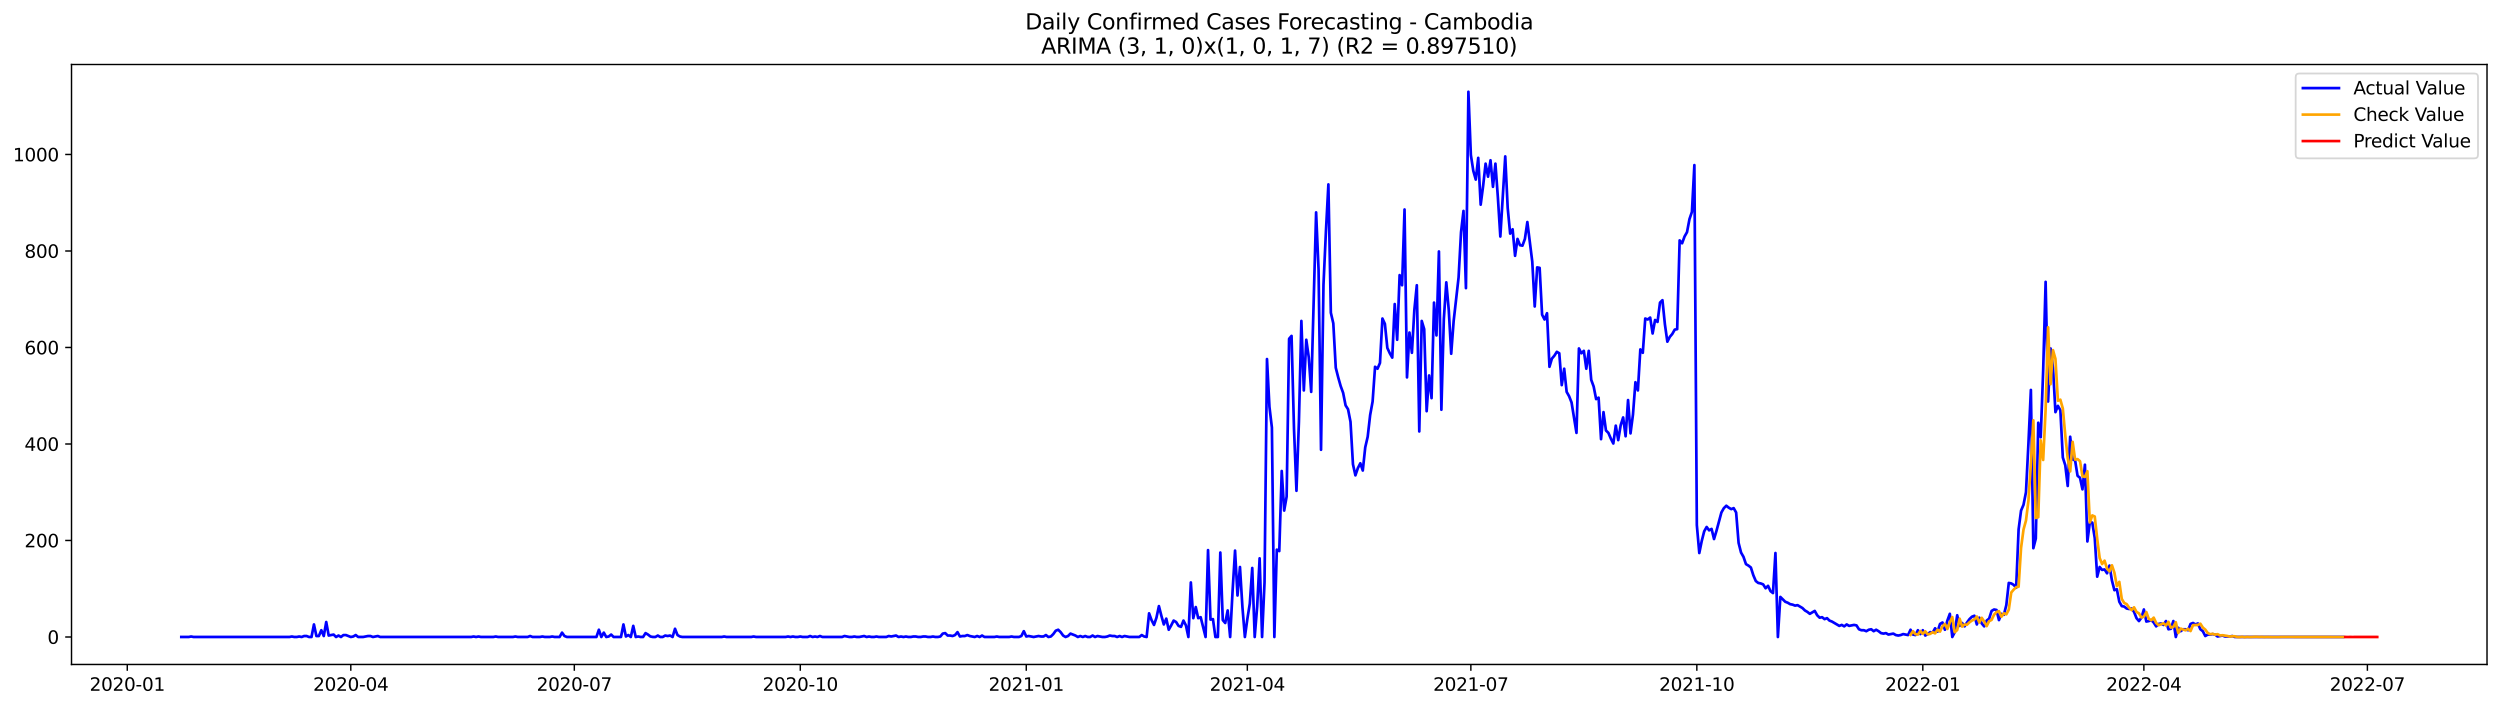 <?xml version="1.0" encoding="utf-8" standalone="no"?>
<!DOCTYPE svg PUBLIC "-//W3C//DTD SVG 1.1//EN"
  "http://www.w3.org/Graphics/SVG/1.1/DTD/svg11.dtd">
<svg xmlns:xlink="http://www.w3.org/1999/xlink" width="1386.05pt" height="392.274pt" viewBox="0 0 1386.05 392.274" xmlns="http://www.w3.org/2000/svg" version="1.1">
 <defs>
  <style type="text/css">*{stroke-linejoin: round; stroke-linecap: butt}</style>
 </defs>
 <g id="figure_1">
  <g id="patch_1">
   <path d="M 0 392.274 
L 1386.05 392.274 
L 1386.05 0 
L 0 0 
z
" style="fill: #ffffff"/>
  </g>
  <g id="axes_1">
   <g id="patch_2">
    <path d="M 39.65 368.396 
L 1378.85 368.396 
L 1378.85 35.755 
L 39.65 35.755 
z
" style="fill: #ffffff"/>
   </g>
   <g id="matplotlib.axis_1">
    <g id="xtick_1">
     <g id="line2d_1">
      <defs>
       <path id="m0ccd7d8a5f" d="M 0 0 
L 0 3.5 
" style="stroke: #000000; stroke-width: 0.8"/>
      </defs>
      <g>
       <use xlink:href="#m0ccd7d8a5f" x="70.563" y="368.396" style="stroke: #000000; stroke-width: 0.8"/>
      </g>
     </g>
     <g id="text_1">
      <!-- 2020-01 -->
      <g transform="translate(49.672 382.994)scale(0.1 -0.1)">
       <defs>
        <path id="DejaVuSans-32" d="M 1228 531 
L 3431 531 
L 3431 0 
L 469 0 
L 469 531 
Q 828 903 1448 1529 
Q 2069 2156 2228 2338 
Q 2531 2678 2651 2914 
Q 2772 3150 2772 3378 
Q 2772 3750 2511 3984 
Q 2250 4219 1831 4219 
Q 1534 4219 1204 4116 
Q 875 4013 500 3803 
L 500 4441 
Q 881 4594 1212 4672 
Q 1544 4750 1819 4750 
Q 2544 4750 2975 4387 
Q 3406 4025 3406 3419 
Q 3406 3131 3298 2873 
Q 3191 2616 2906 2266 
Q 2828 2175 2409 1742 
Q 1991 1309 1228 531 
z
" transform="scale(0.016)"/>
        <path id="DejaVuSans-30" d="M 2034 4250 
Q 1547 4250 1301 3770 
Q 1056 3291 1056 2328 
Q 1056 1369 1301 889 
Q 1547 409 2034 409 
Q 2525 409 2770 889 
Q 3016 1369 3016 2328 
Q 3016 3291 2770 3770 
Q 2525 4250 2034 4250 
z
M 2034 4750 
Q 2819 4750 3233 4129 
Q 3647 3509 3647 2328 
Q 3647 1150 3233 529 
Q 2819 -91 2034 -91 
Q 1250 -91 836 529 
Q 422 1150 422 2328 
Q 422 3509 836 4129 
Q 1250 4750 2034 4750 
z
" transform="scale(0.016)"/>
        <path id="DejaVuSans-2d" d="M 313 2009 
L 1997 2009 
L 1997 1497 
L 313 1497 
L 313 2009 
z
" transform="scale(0.016)"/>
        <path id="DejaVuSans-31" d="M 794 531 
L 1825 531 
L 1825 4091 
L 703 3866 
L 703 4441 
L 1819 4666 
L 2450 4666 
L 2450 531 
L 3481 531 
L 3481 0 
L 794 0 
L 794 531 
z
" transform="scale(0.016)"/>
       </defs>
       <use xlink:href="#DejaVuSans-32"/>
       <use xlink:href="#DejaVuSans-30" x="63.623"/>
       <use xlink:href="#DejaVuSans-32" x="127.246"/>
       <use xlink:href="#DejaVuSans-30" x="190.869"/>
       <use xlink:href="#DejaVuSans-2d" x="254.492"/>
       <use xlink:href="#DejaVuSans-30" x="290.576"/>
       <use xlink:href="#DejaVuSans-31" x="354.199"/>
      </g>
     </g>
    </g>
    <g id="xtick_2">
     <g id="line2d_2">
      <g>
       <use xlink:href="#m0ccd7d8a5f" x="194.487" y="368.396" style="stroke: #000000; stroke-width: 0.8"/>
      </g>
     </g>
     <g id="text_2">
      <!-- 2020-04 -->
      <g transform="translate(173.596 382.994)scale(0.1 -0.1)">
       <defs>
        <path id="DejaVuSans-34" d="M 2419 4116 
L 825 1625 
L 2419 1625 
L 2419 4116 
z
M 2253 4666 
L 3047 4666 
L 3047 1625 
L 3713 1625 
L 3713 1100 
L 3047 1100 
L 3047 0 
L 2419 0 
L 2419 1100 
L 313 1100 
L 313 1709 
L 2253 4666 
z
" transform="scale(0.016)"/>
       </defs>
       <use xlink:href="#DejaVuSans-32"/>
       <use xlink:href="#DejaVuSans-30" x="63.623"/>
       <use xlink:href="#DejaVuSans-32" x="127.246"/>
       <use xlink:href="#DejaVuSans-30" x="190.869"/>
       <use xlink:href="#DejaVuSans-2d" x="254.492"/>
       <use xlink:href="#DejaVuSans-30" x="290.576"/>
       <use xlink:href="#DejaVuSans-34" x="354.199"/>
      </g>
     </g>
    </g>
    <g id="xtick_3">
     <g id="line2d_3">
      <g>
       <use xlink:href="#m0ccd7d8a5f" x="318.412" y="368.396" style="stroke: #000000; stroke-width: 0.8"/>
      </g>
     </g>
     <g id="text_3">
      <!-- 2020-07 -->
      <g transform="translate(297.52 382.994)scale(0.1 -0.1)">
       <defs>
        <path id="DejaVuSans-37" d="M 525 4666 
L 3525 4666 
L 3525 4397 
L 1831 0 
L 1172 0 
L 2766 4134 
L 525 4134 
L 525 4666 
z
" transform="scale(0.016)"/>
       </defs>
       <use xlink:href="#DejaVuSans-32"/>
       <use xlink:href="#DejaVuSans-30" x="63.623"/>
       <use xlink:href="#DejaVuSans-32" x="127.246"/>
       <use xlink:href="#DejaVuSans-30" x="190.869"/>
       <use xlink:href="#DejaVuSans-2d" x="254.492"/>
       <use xlink:href="#DejaVuSans-30" x="290.576"/>
       <use xlink:href="#DejaVuSans-37" x="354.199"/>
      </g>
     </g>
    </g>
    <g id="xtick_4">
     <g id="line2d_4">
      <g>
       <use xlink:href="#m0ccd7d8a5f" x="443.698" y="368.396" style="stroke: #000000; stroke-width: 0.8"/>
      </g>
     </g>
     <g id="text_4">
      <!-- 2020-10 -->
      <g transform="translate(422.806 382.994)scale(0.1 -0.1)">
       <use xlink:href="#DejaVuSans-32"/>
       <use xlink:href="#DejaVuSans-30" x="63.623"/>
       <use xlink:href="#DejaVuSans-32" x="127.246"/>
       <use xlink:href="#DejaVuSans-30" x="190.869"/>
       <use xlink:href="#DejaVuSans-2d" x="254.492"/>
       <use xlink:href="#DejaVuSans-31" x="290.576"/>
       <use xlink:href="#DejaVuSans-30" x="354.199"/>
      </g>
     </g>
    </g>
    <g id="xtick_5">
     <g id="line2d_5">
      <g>
       <use xlink:href="#m0ccd7d8a5f" x="568.984" y="368.396" style="stroke: #000000; stroke-width: 0.8"/>
      </g>
     </g>
     <g id="text_5">
      <!-- 2021-01 -->
      <g transform="translate(548.093 382.994)scale(0.1 -0.1)">
       <use xlink:href="#DejaVuSans-32"/>
       <use xlink:href="#DejaVuSans-30" x="63.623"/>
       <use xlink:href="#DejaVuSans-32" x="127.246"/>
       <use xlink:href="#DejaVuSans-31" x="190.869"/>
       <use xlink:href="#DejaVuSans-2d" x="254.492"/>
       <use xlink:href="#DejaVuSans-30" x="290.576"/>
       <use xlink:href="#DejaVuSans-31" x="354.199"/>
      </g>
     </g>
    </g>
    <g id="xtick_6">
     <g id="line2d_6">
      <g>
       <use xlink:href="#m0ccd7d8a5f" x="691.547" y="368.396" style="stroke: #000000; stroke-width: 0.8"/>
      </g>
     </g>
     <g id="text_6">
      <!-- 2021-04 -->
      <g transform="translate(670.655 382.994)scale(0.1 -0.1)">
       <use xlink:href="#DejaVuSans-32"/>
       <use xlink:href="#DejaVuSans-30" x="63.623"/>
       <use xlink:href="#DejaVuSans-32" x="127.246"/>
       <use xlink:href="#DejaVuSans-31" x="190.869"/>
       <use xlink:href="#DejaVuSans-2d" x="254.492"/>
       <use xlink:href="#DejaVuSans-30" x="290.576"/>
       <use xlink:href="#DejaVuSans-34" x="354.199"/>
      </g>
     </g>
    </g>
    <g id="xtick_7">
     <g id="line2d_7">
      <g>
       <use xlink:href="#m0ccd7d8a5f" x="815.471" y="368.396" style="stroke: #000000; stroke-width: 0.8"/>
      </g>
     </g>
     <g id="text_7">
      <!-- 2021-07 -->
      <g transform="translate(794.579 382.994)scale(0.1 -0.1)">
       <use xlink:href="#DejaVuSans-32"/>
       <use xlink:href="#DejaVuSans-30" x="63.623"/>
       <use xlink:href="#DejaVuSans-32" x="127.246"/>
       <use xlink:href="#DejaVuSans-31" x="190.869"/>
       <use xlink:href="#DejaVuSans-2d" x="254.492"/>
       <use xlink:href="#DejaVuSans-30" x="290.576"/>
       <use xlink:href="#DejaVuSans-37" x="354.199"/>
      </g>
     </g>
    </g>
    <g id="xtick_8">
     <g id="line2d_8">
      <g>
       <use xlink:href="#m0ccd7d8a5f" x="940.757" y="368.396" style="stroke: #000000; stroke-width: 0.8"/>
      </g>
     </g>
     <g id="text_8">
      <!-- 2021-10 -->
      <g transform="translate(919.866 382.994)scale(0.1 -0.1)">
       <use xlink:href="#DejaVuSans-32"/>
       <use xlink:href="#DejaVuSans-30" x="63.623"/>
       <use xlink:href="#DejaVuSans-32" x="127.246"/>
       <use xlink:href="#DejaVuSans-31" x="190.869"/>
       <use xlink:href="#DejaVuSans-2d" x="254.492"/>
       <use xlink:href="#DejaVuSans-31" x="290.576"/>
       <use xlink:href="#DejaVuSans-30" x="354.199"/>
      </g>
     </g>
    </g>
    <g id="xtick_9">
     <g id="line2d_9">
      <g>
       <use xlink:href="#m0ccd7d8a5f" x="1066.043" y="368.396" style="stroke: #000000; stroke-width: 0.8"/>
      </g>
     </g>
     <g id="text_9">
      <!-- 2022-01 -->
      <g transform="translate(1045.152 382.994)scale(0.1 -0.1)">
       <use xlink:href="#DejaVuSans-32"/>
       <use xlink:href="#DejaVuSans-30" x="63.623"/>
       <use xlink:href="#DejaVuSans-32" x="127.246"/>
       <use xlink:href="#DejaVuSans-32" x="190.869"/>
       <use xlink:href="#DejaVuSans-2d" x="254.492"/>
       <use xlink:href="#DejaVuSans-30" x="290.576"/>
       <use xlink:href="#DejaVuSans-31" x="354.199"/>
      </g>
     </g>
    </g>
    <g id="xtick_10">
     <g id="line2d_10">
      <g>
       <use xlink:href="#m0ccd7d8a5f" x="1188.606" y="368.396" style="stroke: #000000; stroke-width: 0.8"/>
      </g>
     </g>
     <g id="text_10">
      <!-- 2022-04 -->
      <g transform="translate(1167.714 382.994)scale(0.1 -0.1)">
       <use xlink:href="#DejaVuSans-32"/>
       <use xlink:href="#DejaVuSans-30" x="63.623"/>
       <use xlink:href="#DejaVuSans-32" x="127.246"/>
       <use xlink:href="#DejaVuSans-32" x="190.869"/>
       <use xlink:href="#DejaVuSans-2d" x="254.492"/>
       <use xlink:href="#DejaVuSans-30" x="290.576"/>
       <use xlink:href="#DejaVuSans-34" x="354.199"/>
      </g>
     </g>
    </g>
    <g id="xtick_11">
     <g id="line2d_11">
      <g>
       <use xlink:href="#m0ccd7d8a5f" x="1312.53" y="368.396" style="stroke: #000000; stroke-width: 0.8"/>
      </g>
     </g>
     <g id="text_11">
      <!-- 2022-07 -->
      <g transform="translate(1291.639 382.994)scale(0.1 -0.1)">
       <use xlink:href="#DejaVuSans-32"/>
       <use xlink:href="#DejaVuSans-30" x="63.623"/>
       <use xlink:href="#DejaVuSans-32" x="127.246"/>
       <use xlink:href="#DejaVuSans-32" x="190.869"/>
       <use xlink:href="#DejaVuSans-2d" x="254.492"/>
       <use xlink:href="#DejaVuSans-30" x="290.576"/>
       <use xlink:href="#DejaVuSans-37" x="354.199"/>
      </g>
     </g>
    </g>
   </g>
   <g id="matplotlib.axis_2">
    <g id="ytick_1">
     <g id="line2d_12">
      <defs>
       <path id="m3530bda0b5" d="M 0 0 
L -3.5 0 
" style="stroke: #000000; stroke-width: 0.8"/>
      </defs>
      <g>
       <use xlink:href="#m3530bda0b5" x="39.65" y="353.156" style="stroke: #000000; stroke-width: 0.8"/>
      </g>
     </g>
     <g id="text_12">
      <!-- 0 -->
      <g transform="translate(26.288 356.955)scale(0.1 -0.1)">
       <use xlink:href="#DejaVuSans-30"/>
      </g>
     </g>
    </g>
    <g id="ytick_2">
     <g id="line2d_13">
      <g>
       <use xlink:href="#m3530bda0b5" x="39.65" y="299.655" style="stroke: #000000; stroke-width: 0.8"/>
      </g>
     </g>
     <g id="text_13">
      <!-- 200 -->
      <g transform="translate(13.562 303.454)scale(0.1 -0.1)">
       <use xlink:href="#DejaVuSans-32"/>
       <use xlink:href="#DejaVuSans-30" x="63.623"/>
       <use xlink:href="#DejaVuSans-30" x="127.246"/>
      </g>
     </g>
    </g>
    <g id="ytick_3">
     <g id="line2d_14">
      <g>
       <use xlink:href="#m3530bda0b5" x="39.65" y="246.154" style="stroke: #000000; stroke-width: 0.8"/>
      </g>
     </g>
     <g id="text_14">
      <!-- 400 -->
      <g transform="translate(13.562 249.953)scale(0.1 -0.1)">
       <use xlink:href="#DejaVuSans-34"/>
       <use xlink:href="#DejaVuSans-30" x="63.623"/>
       <use xlink:href="#DejaVuSans-30" x="127.246"/>
      </g>
     </g>
    </g>
    <g id="ytick_4">
     <g id="line2d_15">
      <g>
       <use xlink:href="#m3530bda0b5" x="39.65" y="192.653" style="stroke: #000000; stroke-width: 0.8"/>
      </g>
     </g>
     <g id="text_15">
      <!-- 600 -->
      <g transform="translate(13.562 196.452)scale(0.1 -0.1)">
       <defs>
        <path id="DejaVuSans-36" d="M 2113 2584 
Q 1688 2584 1439 2293 
Q 1191 2003 1191 1497 
Q 1191 994 1439 701 
Q 1688 409 2113 409 
Q 2538 409 2786 701 
Q 3034 994 3034 1497 
Q 3034 2003 2786 2293 
Q 2538 2584 2113 2584 
z
M 3366 4563 
L 3366 3988 
Q 3128 4100 2886 4159 
Q 2644 4219 2406 4219 
Q 1781 4219 1451 3797 
Q 1122 3375 1075 2522 
Q 1259 2794 1537 2939 
Q 1816 3084 2150 3084 
Q 2853 3084 3261 2657 
Q 3669 2231 3669 1497 
Q 3669 778 3244 343 
Q 2819 -91 2113 -91 
Q 1303 -91 875 529 
Q 447 1150 447 2328 
Q 447 3434 972 4092 
Q 1497 4750 2381 4750 
Q 2619 4750 2861 4703 
Q 3103 4656 3366 4563 
z
" transform="scale(0.016)"/>
       </defs>
       <use xlink:href="#DejaVuSans-36"/>
       <use xlink:href="#DejaVuSans-30" x="63.623"/>
       <use xlink:href="#DejaVuSans-30" x="127.246"/>
      </g>
     </g>
    </g>
    <g id="ytick_5">
     <g id="line2d_16">
      <g>
       <use xlink:href="#m3530bda0b5" x="39.65" y="139.152" style="stroke: #000000; stroke-width: 0.8"/>
      </g>
     </g>
     <g id="text_16">
      <!-- 800 -->
      <g transform="translate(13.562 142.951)scale(0.1 -0.1)">
       <defs>
        <path id="DejaVuSans-38" d="M 2034 2216 
Q 1584 2216 1326 1975 
Q 1069 1734 1069 1313 
Q 1069 891 1326 650 
Q 1584 409 2034 409 
Q 2484 409 2743 651 
Q 3003 894 3003 1313 
Q 3003 1734 2745 1975 
Q 2488 2216 2034 2216 
z
M 1403 2484 
Q 997 2584 770 2862 
Q 544 3141 544 3541 
Q 544 4100 942 4425 
Q 1341 4750 2034 4750 
Q 2731 4750 3128 4425 
Q 3525 4100 3525 3541 
Q 3525 3141 3298 2862 
Q 3072 2584 2669 2484 
Q 3125 2378 3379 2068 
Q 3634 1759 3634 1313 
Q 3634 634 3220 271 
Q 2806 -91 2034 -91 
Q 1263 -91 848 271 
Q 434 634 434 1313 
Q 434 1759 690 2068 
Q 947 2378 1403 2484 
z
M 1172 3481 
Q 1172 3119 1398 2916 
Q 1625 2713 2034 2713 
Q 2441 2713 2670 2916 
Q 2900 3119 2900 3481 
Q 2900 3844 2670 4047 
Q 2441 4250 2034 4250 
Q 1625 4250 1398 4047 
Q 1172 3844 1172 3481 
z
" transform="scale(0.016)"/>
       </defs>
       <use xlink:href="#DejaVuSans-38"/>
       <use xlink:href="#DejaVuSans-30" x="63.623"/>
       <use xlink:href="#DejaVuSans-30" x="127.246"/>
      </g>
     </g>
    </g>
    <g id="ytick_6">
     <g id="line2d_17">
      <g>
       <use xlink:href="#m3530bda0b5" x="39.65" y="85.651" style="stroke: #000000; stroke-width: 0.8"/>
      </g>
     </g>
     <g id="text_17">
      <!-- 1000 -->
      <g transform="translate(7.2 89.45)scale(0.1 -0.1)">
       <use xlink:href="#DejaVuSans-31"/>
       <use xlink:href="#DejaVuSans-30" x="63.623"/>
       <use xlink:href="#DejaVuSans-30" x="127.246"/>
       <use xlink:href="#DejaVuSans-30" x="190.869"/>
      </g>
     </g>
    </g>
   </g>
   <g id="line2d_18">
    <path d="M 100.523 353.156 
L 104.608 353.156 
L 105.97 352.888 
L 107.332 353.156 
L 160.442 353.156 
L 161.804 352.888 
L 163.166 353.156 
L 164.528 353.156 
L 165.889 352.888 
L 167.251 353.156 
L 168.613 352.621 
L 169.975 352.621 
L 171.337 353.156 
L 172.698 353.156 
L 174.06 346.201 
L 175.422 352.621 
L 176.784 352.621 
L 178.146 349.411 
L 179.507 352.621 
L 180.869 344.863 
L 182.231 352.353 
L 184.955 351.818 
L 186.317 353.156 
L 187.678 352.353 
L 189.04 353.156 
L 190.402 352.086 
L 191.764 352.086 
L 194.487 353.156 
L 195.849 352.888 
L 197.211 352.086 
L 198.573 353.156 
L 201.296 353.156 
L 204.02 352.621 
L 205.382 352.621 
L 206.744 353.156 
L 209.467 352.621 
L 210.829 353.156 
L 261.216 353.156 
L 262.578 352.888 
L 263.939 353.156 
L 265.301 352.888 
L 266.663 353.156 
L 273.472 353.156 
L 274.834 352.888 
L 276.196 353.156 
L 284.367 353.156 
L 285.728 352.888 
L 287.09 353.156 
L 292.537 353.156 
L 293.899 352.621 
L 295.261 353.156 
L 299.346 353.156 
L 300.708 352.888 
L 302.07 353.156 
L 304.794 353.156 
L 306.155 352.888 
L 307.517 353.156 
L 310.241 353.156 
L 311.603 350.748 
L 312.964 352.621 
L 314.326 353.156 
L 330.668 353.156 
L 332.03 349.143 
L 333.392 353.156 
L 334.753 350.748 
L 336.115 353.156 
L 337.477 352.888 
L 338.839 351.818 
L 340.201 353.156 
L 344.286 353.156 
L 345.648 346.201 
L 347.01 352.888 
L 348.371 352.086 
L 349.733 353.156 
L 351.095 347.003 
L 352.457 353.156 
L 353.819 352.888 
L 355.18 353.156 
L 356.542 353.156 
L 357.904 351.016 
L 359.266 351.818 
L 360.628 352.888 
L 361.989 353.156 
L 363.351 353.156 
L 364.713 352.353 
L 366.075 353.156 
L 367.437 353.156 
L 368.799 352.353 
L 370.16 352.621 
L 371.522 352.353 
L 372.884 353.156 
L 374.246 348.608 
L 375.608 352.086 
L 376.969 352.888 
L 378.331 353.156 
L 400.12 353.156 
L 401.482 352.888 
L 402.844 353.156 
L 416.462 353.156 
L 417.824 352.888 
L 419.185 353.156 
L 435.527 353.156 
L 436.889 352.888 
L 438.251 353.156 
L 439.612 352.888 
L 440.974 353.156 
L 442.336 353.156 
L 443.698 352.888 
L 445.06 353.156 
L 447.783 353.156 
L 449.145 352.621 
L 450.507 353.156 
L 451.869 352.888 
L 453.23 353.156 
L 454.592 352.621 
L 455.954 353.156 
L 466.849 353.156 
L 468.21 352.621 
L 470.934 353.156 
L 472.296 353.156 
L 473.658 352.888 
L 475.019 353.156 
L 476.381 353.156 
L 479.105 352.621 
L 480.467 353.156 
L 481.828 352.888 
L 483.19 353.156 
L 484.552 353.156 
L 485.914 352.888 
L 487.276 353.156 
L 491.361 353.156 
L 492.723 352.621 
L 494.085 352.888 
L 496.808 352.353 
L 498.17 353.156 
L 499.532 352.888 
L 500.894 353.156 
L 502.255 352.888 
L 503.617 353.156 
L 504.979 353.156 
L 506.341 352.888 
L 507.703 352.888 
L 509.065 353.156 
L 510.426 353.156 
L 511.788 352.888 
L 513.15 352.888 
L 514.512 353.156 
L 515.874 353.156 
L 517.235 352.888 
L 518.597 353.156 
L 519.959 353.156 
L 521.321 352.888 
L 522.683 351.283 
L 524.044 351.016 
L 525.406 352.353 
L 526.768 352.353 
L 528.13 352.621 
L 529.492 352.086 
L 530.853 350.481 
L 532.215 352.888 
L 533.577 352.621 
L 534.939 352.621 
L 536.301 352.086 
L 537.662 352.621 
L 540.386 353.156 
L 541.748 352.621 
L 543.11 353.156 
L 544.471 352.353 
L 545.833 353.156 
L 551.281 353.156 
L 552.642 352.888 
L 554.004 353.156 
L 559.451 353.156 
L 560.813 352.888 
L 562.175 353.156 
L 564.899 353.156 
L 566.26 352.621 
L 567.622 349.946 
L 568.984 352.888 
L 570.346 352.621 
L 573.069 353.156 
L 575.793 352.621 
L 577.155 352.888 
L 578.517 352.888 
L 579.878 352.086 
L 581.24 353.156 
L 582.602 352.888 
L 583.964 351.551 
L 585.326 349.678 
L 586.687 349.143 
L 588.049 350.481 
L 589.411 352.353 
L 590.773 353.156 
L 592.135 352.621 
L 593.496 351.283 
L 596.22 352.353 
L 597.582 353.156 
L 598.944 352.621 
L 600.306 353.156 
L 601.667 352.621 
L 603.029 353.156 
L 604.391 353.156 
L 605.753 352.353 
L 607.115 353.156 
L 608.476 352.621 
L 611.2 353.156 
L 612.562 353.156 
L 613.924 352.888 
L 615.285 352.353 
L 616.647 352.621 
L 618.009 352.621 
L 619.371 353.156 
L 620.733 352.621 
L 622.094 353.156 
L 623.456 352.621 
L 626.18 353.156 
L 631.627 353.156 
L 632.989 352.086 
L 634.351 352.888 
L 635.712 353.156 
L 637.074 340.048 
L 638.436 343.793 
L 639.798 346.468 
L 641.16 342.456 
L 642.522 336.035 
L 643.883 341.386 
L 645.245 346.201 
L 646.607 342.991 
L 647.969 349.143 
L 649.331 346.736 
L 650.692 344.061 
L 652.054 344.863 
L 653.416 347.003 
L 654.778 347.538 
L 656.14 344.061 
L 657.501 346.736 
L 658.863 353.156 
L 660.225 322.928 
L 661.587 342.723 
L 662.949 336.57 
L 664.31 342.723 
L 665.672 342.188 
L 668.396 353.156 
L 669.758 305.005 
L 671.119 343.526 
L 672.481 343.258 
L 673.843 353.156 
L 675.205 353.156 
L 676.567 306.342 
L 677.928 343.793 
L 679.29 345.398 
L 680.652 338.443 
L 682.014 353.156 
L 683.376 327.475 
L 684.737 305.272 
L 686.099 330.15 
L 687.461 314.368 
L 688.823 336.57 
L 690.185 353.156 
L 691.547 343.258 
L 692.908 334.698 
L 694.27 314.903 
L 695.632 353.156 
L 696.994 336.303 
L 698.356 309.552 
L 699.717 353.156 
L 701.079 322.928 
L 702.441 199.073 
L 703.803 225.556 
L 705.165 237.059 
L 706.526 353.156 
L 707.888 304.737 
L 709.25 305.54 
L 710.612 261.134 
L 711.974 283.07 
L 713.335 275.312 
L 714.697 187.838 
L 716.059 186.233 
L 717.421 237.861 
L 718.783 272.102 
L 720.144 233.849 
L 721.506 177.94 
L 722.868 216.461 
L 724.23 188.373 
L 725.592 198.003 
L 726.953 217.263 
L 729.677 117.752 
L 731.039 149.585 
L 732.401 249.364 
L 733.763 157.877 
L 735.124 128.184 
L 736.486 102.236 
L 737.848 173.393 
L 739.21 179.278 
L 740.572 203.888 
L 741.933 209.238 
L 743.295 214.053 
L 744.657 217.798 
L 746.019 224.754 
L 747.381 226.894 
L 748.742 233.849 
L 750.104 257.389 
L 751.466 263.542 
L 752.828 259.529 
L 754.19 256.854 
L 755.551 260.867 
L 756.913 248.026 
L 758.275 242.141 
L 759.637 230.104 
L 760.999 222.613 
L 762.36 203.353 
L 763.722 204.423 
L 765.084 201.213 
L 766.446 176.603 
L 767.808 179.545 
L 769.169 192.92 
L 770.531 195.863 
L 771.893 198.271 
L 773.255 168.578 
L 774.617 188.373 
L 775.978 152.527 
L 777.34 158.145 
L 778.702 116.147 
L 780.064 209.238 
L 781.426 184.36 
L 782.788 195.596 
L 784.149 171.788 
L 785.511 158.145 
L 786.873 239.199 
L 788.235 177.94 
L 789.597 182.488 
L 790.958 227.964 
L 792.32 208.168 
L 793.682 220.741 
L 795.044 167.775 
L 796.406 185.965 
L 797.767 139.42 
L 799.129 227.161 
L 800.491 176.87 
L 801.853 156.54 
L 803.215 171.788 
L 804.576 196.131 
L 805.938 177.94 
L 808.662 153.865 
L 810.024 128.719 
L 811.385 116.949 
L 812.747 159.75 
L 814.109 50.876 
L 815.471 85.919 
L 816.833 94.746 
L 818.194 99.561 
L 819.556 87.524 
L 820.918 113.472 
L 822.28 103.039 
L 823.642 90.734 
L 825.004 97.956 
L 826.365 88.861 
L 827.727 103.574 
L 829.089 90.734 
L 830.451 109.459 
L 831.813 131.127 
L 834.536 86.721 
L 835.898 115.344 
L 837.26 129.522 
L 838.622 127.114 
L 839.983 141.827 
L 841.345 132.464 
L 842.707 135.942 
L 844.069 136.209 
L 845.431 132.464 
L 846.792 123.102 
L 849.516 145.037 
L 850.878 169.915 
L 852.24 148.247 
L 853.601 148.515 
L 854.963 174.463 
L 856.325 177.138 
L 857.687 173.66 
L 859.049 203.353 
L 860.41 198.806 
L 861.772 197.201 
L 863.134 195.061 
L 864.496 195.863 
L 865.858 213.518 
L 867.219 204.423 
L 868.581 217.263 
L 869.943 219.671 
L 871.305 223.148 
L 874.029 240.001 
L 875.39 193.188 
L 876.752 195.863 
L 878.114 194.525 
L 879.476 204.423 
L 880.838 194.525 
L 882.199 210.576 
L 883.561 214.321 
L 884.923 221.276 
L 886.285 220.473 
L 887.647 243.479 
L 889.008 228.499 
L 890.37 238.664 
L 891.732 240.001 
L 893.094 243.211 
L 894.456 245.886 
L 895.817 235.989 
L 897.179 244.014 
L 898.541 235.721 
L 899.903 231.441 
L 901.265 241.874 
L 902.626 221.811 
L 903.988 240.269 
L 905.35 229.836 
L 906.712 211.913 
L 908.074 216.461 
L 909.435 193.723 
L 910.797 195.596 
L 912.159 176.603 
L 913.521 177.138 
L 914.883 176.068 
L 916.245 184.895 
L 917.606 177.405 
L 918.968 178.475 
L 920.33 167.775 
L 921.692 166.438 
L 923.054 179.813 
L 924.415 189.443 
L 925.777 186.768 
L 927.139 185.163 
L 928.501 182.755 
L 929.863 182.488 
L 931.224 133.267 
L 932.586 134.872 
L 933.948 131.127 
L 935.31 128.719 
L 936.672 121.497 
L 938.033 117.484 
L 939.395 91.536 
L 940.757 291.095 
L 942.119 306.61 
L 943.481 299.922 
L 944.842 294.572 
L 946.204 292.165 
L 947.566 294.037 
L 948.928 293.235 
L 950.29 298.852 
L 951.651 294.305 
L 954.375 284.14 
L 955.737 281.732 
L 957.099 280.394 
L 958.46 281.464 
L 959.822 282.267 
L 961.184 281.732 
L 962.546 284.14 
L 963.908 300.992 
L 965.27 306.342 
L 966.631 308.75 
L 967.993 312.763 
L 969.355 313.565 
L 970.717 314.635 
L 972.079 318.915 
L 973.44 322.125 
L 974.802 323.195 
L 976.164 323.463 
L 977.526 323.998 
L 978.888 326.138 
L 980.249 324.8 
L 981.611 327.743 
L 982.973 328.813 
L 984.335 306.61 
L 985.697 353.156 
L 987.058 330.953 
L 989.782 333.628 
L 991.144 334.163 
L 992.506 334.965 
L 993.867 335.233 
L 995.229 335.768 
L 996.591 335.5 
L 999.315 337.105 
L 1000.676 338.443 
L 1002.038 339.246 
L 1003.4 340.316 
L 1006.124 338.71 
L 1007.486 341.118 
L 1008.847 342.456 
L 1010.209 342.188 
L 1011.571 343.258 
L 1012.933 342.723 
L 1014.295 344.061 
L 1015.656 344.596 
L 1019.742 347.003 
L 1021.104 346.468 
L 1022.465 347.271 
L 1023.827 346.201 
L 1025.189 347.003 
L 1027.913 346.468 
L 1029.274 346.736 
L 1030.636 348.876 
L 1031.998 349.411 
L 1033.36 349.411 
L 1034.722 349.946 
L 1036.083 349.143 
L 1037.445 348.876 
L 1038.807 349.946 
L 1040.169 349.143 
L 1041.531 349.946 
L 1042.892 351.016 
L 1044.254 351.283 
L 1045.616 351.016 
L 1046.978 351.818 
L 1049.701 351.283 
L 1051.063 352.086 
L 1052.425 352.353 
L 1053.787 352.086 
L 1055.149 351.551 
L 1057.872 352.086 
L 1059.234 349.143 
L 1060.596 351.818 
L 1061.958 352.086 
L 1063.32 349.411 
L 1064.681 351.551 
L 1066.043 349.411 
L 1067.405 352.353 
L 1068.767 351.551 
L 1070.129 350.481 
L 1071.49 350.748 
L 1072.852 348.341 
L 1074.214 350.213 
L 1075.576 345.933 
L 1076.938 345.131 
L 1078.299 349.143 
L 1079.661 344.061 
L 1081.023 340.316 
L 1082.385 353.156 
L 1083.747 350.481 
L 1085.108 341.118 
L 1086.47 347.003 
L 1087.832 345.398 
L 1089.194 347.271 
L 1090.556 345.131 
L 1091.917 343.258 
L 1093.279 341.921 
L 1094.641 341.386 
L 1096.003 346.201 
L 1097.365 342.456 
L 1098.727 345.666 
L 1100.088 347.271 
L 1101.45 344.061 
L 1102.812 342.991 
L 1104.174 338.71 
L 1105.536 337.908 
L 1106.897 338.175 
L 1108.259 343.793 
L 1109.621 340.316 
L 1110.983 340.851 
L 1112.345 335.5 
L 1113.706 323.195 
L 1115.068 323.463 
L 1116.43 324.265 
L 1117.792 325.87 
L 1119.154 293.502 
L 1120.515 283.07 
L 1121.877 279.859 
L 1123.239 272.904 
L 1124.601 245.886 
L 1125.963 216.193 
L 1127.324 303.935 
L 1128.686 298.585 
L 1130.048 234.384 
L 1131.41 242.409 
L 1132.772 205.493 
L 1134.133 156.272 
L 1135.495 222.613 
L 1136.857 193.188 
L 1138.219 203.888 
L 1139.581 228.499 
L 1140.942 225.021 
L 1142.304 227.429 
L 1143.666 253.644 
L 1145.028 257.924 
L 1146.39 269.427 
L 1147.752 242.141 
L 1149.113 254.714 
L 1150.475 255.249 
L 1151.837 263.809 
L 1153.199 264.879 
L 1154.561 271.299 
L 1155.922 257.657 
L 1157.284 300.19 
L 1158.646 289.49 
L 1160.008 289.757 
L 1161.37 298.317 
L 1162.731 319.718 
L 1164.093 314.368 
L 1165.455 315.973 
L 1166.817 315.705 
L 1168.179 317.845 
L 1169.54 313.565 
L 1170.902 321.858 
L 1172.264 327.208 
L 1173.626 326.673 
L 1174.988 333.628 
L 1176.349 336.035 
L 1177.711 336.303 
L 1179.073 337.373 
L 1180.435 337.64 
L 1181.797 337.373 
L 1183.158 339.246 
L 1184.52 342.723 
L 1185.882 344.328 
L 1187.244 342.456 
L 1188.606 337.908 
L 1189.968 344.596 
L 1191.329 344.328 
L 1192.691 343.793 
L 1194.053 345.131 
L 1195.415 347.271 
L 1196.777 345.933 
L 1198.138 345.666 
L 1199.5 346.468 
L 1200.862 344.328 
L 1202.224 348.876 
L 1203.586 348.608 
L 1204.947 344.328 
L 1206.309 353.156 
L 1207.671 348.073 
L 1209.033 349.946 
L 1210.395 348.876 
L 1211.756 348.876 
L 1213.118 349.411 
L 1214.48 345.933 
L 1215.842 345.398 
L 1217.204 346.201 
L 1218.565 345.666 
L 1219.927 348.876 
L 1221.289 349.946 
L 1222.651 352.621 
L 1224.013 351.818 
L 1225.374 351.818 
L 1226.736 351.551 
L 1228.098 351.818 
L 1229.46 352.888 
L 1232.183 352.353 
L 1233.545 352.888 
L 1236.269 352.888 
L 1237.631 352.621 
L 1238.993 353.156 
L 1298.912 353.156 
L 1298.912 353.156 
" clip-path="url(#pb956a038e6)" style="fill: none; stroke: #0000ff; stroke-width: 1.5; stroke-linecap: square"/>
   </g>
   <g id="line2d_19">
    <path d="M 1059.234 351.977 
L 1060.596 349.961 
L 1061.958 351.589 
L 1063.32 351.845 
L 1064.681 349.846 
L 1066.043 351.409 
L 1067.405 350.001 
L 1068.767 351.71 
L 1070.129 351.43 
L 1071.49 350.506 
L 1072.852 351.152 
L 1074.214 349.136 
L 1075.576 350.174 
L 1076.938 347.202 
L 1078.299 345.936 
L 1079.661 348.73 
L 1081.023 345.01 
L 1082.385 342.118 
L 1083.747 350.505 
L 1085.108 349.296 
L 1086.47 343.042 
L 1087.832 347.4 
L 1089.194 346.238 
L 1090.556 346.359 
L 1091.917 345.028 
L 1093.279 344.058 
L 1094.641 343.423 
L 1096.003 341.802 
L 1097.365 345.105 
L 1098.727 342.54 
L 1100.088 344.613 
L 1101.45 347.121 
L 1102.812 344.408 
L 1104.174 343.693 
L 1105.536 340.814 
L 1106.897 339.293 
L 1108.259 338.852 
L 1109.621 341.917 
L 1110.983 340.024 
L 1112.345 340.59 
L 1113.706 338.011 
L 1115.068 328.509 
L 1116.43 326.895 
L 1117.792 325.547 
L 1119.154 325.27 
L 1120.515 303.775 
L 1121.877 293.592 
L 1123.239 288.61 
L 1124.601 277.618 
L 1125.963 256.903 
L 1127.324 233.042 
L 1128.686 287.144 
L 1130.048 286.771 
L 1131.41 244.154 
L 1132.772 255.009 
L 1134.133 227.139 
L 1135.495 181.472 
L 1136.857 213.032 
L 1138.219 194.114 
L 1139.581 198.979 
L 1140.942 222.181 
L 1142.304 221.591 
L 1143.666 226.496 
L 1145.028 241.353 
L 1146.39 254.124 
L 1147.752 261.369 
L 1149.113 244.981 
L 1150.475 254.815 
L 1151.837 254.532 
L 1153.199 255.679 
L 1154.561 264.084 
L 1155.922 264.415 
L 1157.284 261.255 
L 1158.646 289.632 
L 1160.008 285.758 
L 1161.37 286.374 
L 1162.731 298.719 
L 1164.093 309.378 
L 1165.455 312.705 
L 1166.817 310.857 
L 1168.179 315.293 
L 1169.54 316.768 
L 1170.902 313.415 
L 1172.264 317.486 
L 1173.626 324.918 
L 1174.988 322.612 
L 1176.349 332.068 
L 1177.711 334.296 
L 1179.073 334.95 
L 1180.435 336.891 
L 1181.797 338.233 
L 1183.158 336.727 
L 1184.52 339.255 
L 1185.882 340.06 
L 1187.244 342.331 
L 1188.606 341.875 
L 1189.968 339.343 
L 1191.329 343.079 
L 1192.691 343.844 
L 1194.053 342.438 
L 1195.415 345.371 
L 1196.777 346.631 
L 1199.5 345.592 
L 1200.862 346.777 
L 1202.224 344.768 
L 1203.586 347.964 
L 1204.947 347.577 
L 1206.309 344.973 
L 1207.671 350.958 
L 1209.033 348.508 
L 1210.395 349.04 
L 1211.756 349.444 
L 1213.118 348.634 
L 1214.48 349.867 
L 1215.842 346.614 
L 1218.565 346.468 
L 1219.927 345.805 
L 1221.289 347.935 
L 1222.651 349.06 
L 1224.013 350.928 
L 1225.374 351.637 
L 1226.736 351.398 
L 1228.098 351.871 
L 1229.46 351.583 
L 1230.822 352.328 
L 1232.183 352.186 
L 1234.907 352.605 
L 1236.269 352.932 
L 1237.631 352.737 
L 1238.993 352.773 
L 1240.354 353.146 
L 1241.716 353.235 
L 1243.078 353.036 
L 1244.44 353.276 
L 1245.802 353.079 
L 1247.163 353.209 
L 1249.887 353.084 
L 1251.249 353.057 
L 1252.611 353.175 
L 1253.972 353.083 
L 1255.334 353.202 
L 1256.696 353.124 
L 1259.42 353.199 
L 1263.505 353.2 
L 1264.867 353.128 
L 1267.59 353.133 
L 1298.912 353.164 
L 1298.912 353.164 
" clip-path="url(#pb956a038e6)" style="fill: none; stroke: #ffa500; stroke-width: 1.5; stroke-linecap: square"/>
   </g>
   <g id="line2d_20">
    <path d="M 1300.274 353.154 
L 1301.636 353.161 
L 1302.997 353.155 
L 1304.359 353.158 
L 1305.721 353.154 
L 1307.083 353.152 
L 1308.445 353.149 
L 1309.806 353.152 
L 1311.168 353.148 
L 1312.53 353.152 
L 1313.892 353.149 
L 1315.254 353.152 
L 1316.615 353.153 
L 1317.977 353.156 
" clip-path="url(#pb956a038e6)" style="fill: none; stroke: #ff0000; stroke-width: 1.5; stroke-linecap: square"/>
   </g>
   <g id="patch_3">
    <path d="M 39.65 368.396 
L 39.65 35.755 
" style="fill: none; stroke: #000000; stroke-width: 0.8; stroke-linejoin: miter; stroke-linecap: square"/>
   </g>
   <g id="patch_4">
    <path d="M 1378.85 368.396 
L 1378.85 35.755 
" style="fill: none; stroke: #000000; stroke-width: 0.8; stroke-linejoin: miter; stroke-linecap: square"/>
   </g>
   <g id="patch_5">
    <path d="M 39.65 368.396 
L 1378.85 368.396 
" style="fill: none; stroke: #000000; stroke-width: 0.8; stroke-linejoin: miter; stroke-linecap: square"/>
   </g>
   <g id="patch_6">
    <path d="M 39.65 35.755 
L 1378.85 35.755 
" style="fill: none; stroke: #000000; stroke-width: 0.8; stroke-linejoin: miter; stroke-linecap: square"/>
   </g>
   <g id="text_18">
    <!-- Daily Confirmed Cases Forecasting - Cambodia -->
    <g transform="translate(568.406 16.318)scale(0.12 -0.12)">
     <defs>
      <path id="DejaVuSans-44" d="M 1259 4147 
L 1259 519 
L 2022 519 
Q 2988 519 3436 956 
Q 3884 1394 3884 2338 
Q 3884 3275 3436 3711 
Q 2988 4147 2022 4147 
L 1259 4147 
z
M 628 4666 
L 1925 4666 
Q 3281 4666 3915 4102 
Q 4550 3538 4550 2338 
Q 4550 1131 3912 565 
Q 3275 0 1925 0 
L 628 0 
L 628 4666 
z
" transform="scale(0.016)"/>
      <path id="DejaVuSans-61" d="M 2194 1759 
Q 1497 1759 1228 1600 
Q 959 1441 959 1056 
Q 959 750 1161 570 
Q 1363 391 1709 391 
Q 2188 391 2477 730 
Q 2766 1069 2766 1631 
L 2766 1759 
L 2194 1759 
z
M 3341 1997 
L 3341 0 
L 2766 0 
L 2766 531 
Q 2569 213 2275 61 
Q 1981 -91 1556 -91 
Q 1019 -91 701 211 
Q 384 513 384 1019 
Q 384 1609 779 1909 
Q 1175 2209 1959 2209 
L 2766 2209 
L 2766 2266 
Q 2766 2663 2505 2880 
Q 2244 3097 1772 3097 
Q 1472 3097 1187 3025 
Q 903 2953 641 2809 
L 641 3341 
Q 956 3463 1253 3523 
Q 1550 3584 1831 3584 
Q 2591 3584 2966 3190 
Q 3341 2797 3341 1997 
z
" transform="scale(0.016)"/>
      <path id="DejaVuSans-69" d="M 603 3500 
L 1178 3500 
L 1178 0 
L 603 0 
L 603 3500 
z
M 603 4863 
L 1178 4863 
L 1178 4134 
L 603 4134 
L 603 4863 
z
" transform="scale(0.016)"/>
      <path id="DejaVuSans-6c" d="M 603 4863 
L 1178 4863 
L 1178 0 
L 603 0 
L 603 4863 
z
" transform="scale(0.016)"/>
      <path id="DejaVuSans-79" d="M 2059 -325 
Q 1816 -950 1584 -1140 
Q 1353 -1331 966 -1331 
L 506 -1331 
L 506 -850 
L 844 -850 
Q 1081 -850 1212 -737 
Q 1344 -625 1503 -206 
L 1606 56 
L 191 3500 
L 800 3500 
L 1894 763 
L 2988 3500 
L 3597 3500 
L 2059 -325 
z
" transform="scale(0.016)"/>
      <path id="DejaVuSans-20" transform="scale(0.016)"/>
      <path id="DejaVuSans-43" d="M 4122 4306 
L 4122 3641 
Q 3803 3938 3442 4084 
Q 3081 4231 2675 4231 
Q 1875 4231 1450 3742 
Q 1025 3253 1025 2328 
Q 1025 1406 1450 917 
Q 1875 428 2675 428 
Q 3081 428 3442 575 
Q 3803 722 4122 1019 
L 4122 359 
Q 3791 134 3420 21 
Q 3050 -91 2638 -91 
Q 1578 -91 968 557 
Q 359 1206 359 2328 
Q 359 3453 968 4101 
Q 1578 4750 2638 4750 
Q 3056 4750 3426 4639 
Q 3797 4528 4122 4306 
z
" transform="scale(0.016)"/>
      <path id="DejaVuSans-6f" d="M 1959 3097 
Q 1497 3097 1228 2736 
Q 959 2375 959 1747 
Q 959 1119 1226 758 
Q 1494 397 1959 397 
Q 2419 397 2687 759 
Q 2956 1122 2956 1747 
Q 2956 2369 2687 2733 
Q 2419 3097 1959 3097 
z
M 1959 3584 
Q 2709 3584 3137 3096 
Q 3566 2609 3566 1747 
Q 3566 888 3137 398 
Q 2709 -91 1959 -91 
Q 1206 -91 779 398 
Q 353 888 353 1747 
Q 353 2609 779 3096 
Q 1206 3584 1959 3584 
z
" transform="scale(0.016)"/>
      <path id="DejaVuSans-6e" d="M 3513 2113 
L 3513 0 
L 2938 0 
L 2938 2094 
Q 2938 2591 2744 2837 
Q 2550 3084 2163 3084 
Q 1697 3084 1428 2787 
Q 1159 2491 1159 1978 
L 1159 0 
L 581 0 
L 581 3500 
L 1159 3500 
L 1159 2956 
Q 1366 3272 1645 3428 
Q 1925 3584 2291 3584 
Q 2894 3584 3203 3211 
Q 3513 2838 3513 2113 
z
" transform="scale(0.016)"/>
      <path id="DejaVuSans-66" d="M 2375 4863 
L 2375 4384 
L 1825 4384 
Q 1516 4384 1395 4259 
Q 1275 4134 1275 3809 
L 1275 3500 
L 2222 3500 
L 2222 3053 
L 1275 3053 
L 1275 0 
L 697 0 
L 697 3053 
L 147 3053 
L 147 3500 
L 697 3500 
L 697 3744 
Q 697 4328 969 4595 
Q 1241 4863 1831 4863 
L 2375 4863 
z
" transform="scale(0.016)"/>
      <path id="DejaVuSans-72" d="M 2631 2963 
Q 2534 3019 2420 3045 
Q 2306 3072 2169 3072 
Q 1681 3072 1420 2755 
Q 1159 2438 1159 1844 
L 1159 0 
L 581 0 
L 581 3500 
L 1159 3500 
L 1159 2956 
Q 1341 3275 1631 3429 
Q 1922 3584 2338 3584 
Q 2397 3584 2469 3576 
Q 2541 3569 2628 3553 
L 2631 2963 
z
" transform="scale(0.016)"/>
      <path id="DejaVuSans-6d" d="M 3328 2828 
Q 3544 3216 3844 3400 
Q 4144 3584 4550 3584 
Q 5097 3584 5394 3201 
Q 5691 2819 5691 2113 
L 5691 0 
L 5113 0 
L 5113 2094 
Q 5113 2597 4934 2840 
Q 4756 3084 4391 3084 
Q 3944 3084 3684 2787 
Q 3425 2491 3425 1978 
L 3425 0 
L 2847 0 
L 2847 2094 
Q 2847 2600 2669 2842 
Q 2491 3084 2119 3084 
Q 1678 3084 1418 2786 
Q 1159 2488 1159 1978 
L 1159 0 
L 581 0 
L 581 3500 
L 1159 3500 
L 1159 2956 
Q 1356 3278 1631 3431 
Q 1906 3584 2284 3584 
Q 2666 3584 2933 3390 
Q 3200 3197 3328 2828 
z
" transform="scale(0.016)"/>
      <path id="DejaVuSans-65" d="M 3597 1894 
L 3597 1613 
L 953 1613 
Q 991 1019 1311 708 
Q 1631 397 2203 397 
Q 2534 397 2845 478 
Q 3156 559 3463 722 
L 3463 178 
Q 3153 47 2828 -22 
Q 2503 -91 2169 -91 
Q 1331 -91 842 396 
Q 353 884 353 1716 
Q 353 2575 817 3079 
Q 1281 3584 2069 3584 
Q 2775 3584 3186 3129 
Q 3597 2675 3597 1894 
z
M 3022 2063 
Q 3016 2534 2758 2815 
Q 2500 3097 2075 3097 
Q 1594 3097 1305 2825 
Q 1016 2553 972 2059 
L 3022 2063 
z
" transform="scale(0.016)"/>
      <path id="DejaVuSans-64" d="M 2906 2969 
L 2906 4863 
L 3481 4863 
L 3481 0 
L 2906 0 
L 2906 525 
Q 2725 213 2448 61 
Q 2172 -91 1784 -91 
Q 1150 -91 751 415 
Q 353 922 353 1747 
Q 353 2572 751 3078 
Q 1150 3584 1784 3584 
Q 2172 3584 2448 3432 
Q 2725 3281 2906 2969 
z
M 947 1747 
Q 947 1113 1208 752 
Q 1469 391 1925 391 
Q 2381 391 2643 752 
Q 2906 1113 2906 1747 
Q 2906 2381 2643 2742 
Q 2381 3103 1925 3103 
Q 1469 3103 1208 2742 
Q 947 2381 947 1747 
z
" transform="scale(0.016)"/>
      <path id="DejaVuSans-73" d="M 2834 3397 
L 2834 2853 
Q 2591 2978 2328 3040 
Q 2066 3103 1784 3103 
Q 1356 3103 1142 2972 
Q 928 2841 928 2578 
Q 928 2378 1081 2264 
Q 1234 2150 1697 2047 
L 1894 2003 
Q 2506 1872 2764 1633 
Q 3022 1394 3022 966 
Q 3022 478 2636 193 
Q 2250 -91 1575 -91 
Q 1294 -91 989 -36 
Q 684 19 347 128 
L 347 722 
Q 666 556 975 473 
Q 1284 391 1588 391 
Q 1994 391 2212 530 
Q 2431 669 2431 922 
Q 2431 1156 2273 1281 
Q 2116 1406 1581 1522 
L 1381 1569 
Q 847 1681 609 1914 
Q 372 2147 372 2553 
Q 372 3047 722 3315 
Q 1072 3584 1716 3584 
Q 2034 3584 2315 3537 
Q 2597 3491 2834 3397 
z
" transform="scale(0.016)"/>
      <path id="DejaVuSans-46" d="M 628 4666 
L 3309 4666 
L 3309 4134 
L 1259 4134 
L 1259 2759 
L 3109 2759 
L 3109 2228 
L 1259 2228 
L 1259 0 
L 628 0 
L 628 4666 
z
" transform="scale(0.016)"/>
      <path id="DejaVuSans-63" d="M 3122 3366 
L 3122 2828 
Q 2878 2963 2633 3030 
Q 2388 3097 2138 3097 
Q 1578 3097 1268 2742 
Q 959 2388 959 1747 
Q 959 1106 1268 751 
Q 1578 397 2138 397 
Q 2388 397 2633 464 
Q 2878 531 3122 666 
L 3122 134 
Q 2881 22 2623 -34 
Q 2366 -91 2075 -91 
Q 1284 -91 818 406 
Q 353 903 353 1747 
Q 353 2603 823 3093 
Q 1294 3584 2113 3584 
Q 2378 3584 2631 3529 
Q 2884 3475 3122 3366 
z
" transform="scale(0.016)"/>
      <path id="DejaVuSans-74" d="M 1172 4494 
L 1172 3500 
L 2356 3500 
L 2356 3053 
L 1172 3053 
L 1172 1153 
Q 1172 725 1289 603 
Q 1406 481 1766 481 
L 2356 481 
L 2356 0 
L 1766 0 
Q 1100 0 847 248 
Q 594 497 594 1153 
L 594 3053 
L 172 3053 
L 172 3500 
L 594 3500 
L 594 4494 
L 1172 4494 
z
" transform="scale(0.016)"/>
      <path id="DejaVuSans-67" d="M 2906 1791 
Q 2906 2416 2648 2759 
Q 2391 3103 1925 3103 
Q 1463 3103 1205 2759 
Q 947 2416 947 1791 
Q 947 1169 1205 825 
Q 1463 481 1925 481 
Q 2391 481 2648 825 
Q 2906 1169 2906 1791 
z
M 3481 434 
Q 3481 -459 3084 -895 
Q 2688 -1331 1869 -1331 
Q 1566 -1331 1297 -1286 
Q 1028 -1241 775 -1147 
L 775 -588 
Q 1028 -725 1275 -790 
Q 1522 -856 1778 -856 
Q 2344 -856 2625 -561 
Q 2906 -266 2906 331 
L 2906 616 
Q 2728 306 2450 153 
Q 2172 0 1784 0 
Q 1141 0 747 490 
Q 353 981 353 1791 
Q 353 2603 747 3093 
Q 1141 3584 1784 3584 
Q 2172 3584 2450 3431 
Q 2728 3278 2906 2969 
L 2906 3500 
L 3481 3500 
L 3481 434 
z
" transform="scale(0.016)"/>
      <path id="DejaVuSans-62" d="M 3116 1747 
Q 3116 2381 2855 2742 
Q 2594 3103 2138 3103 
Q 1681 3103 1420 2742 
Q 1159 2381 1159 1747 
Q 1159 1113 1420 752 
Q 1681 391 2138 391 
Q 2594 391 2855 752 
Q 3116 1113 3116 1747 
z
M 1159 2969 
Q 1341 3281 1617 3432 
Q 1894 3584 2278 3584 
Q 2916 3584 3314 3078 
Q 3713 2572 3713 1747 
Q 3713 922 3314 415 
Q 2916 -91 2278 -91 
Q 1894 -91 1617 61 
Q 1341 213 1159 525 
L 1159 0 
L 581 0 
L 581 4863 
L 1159 4863 
L 1159 2969 
z
" transform="scale(0.016)"/>
     </defs>
     <use xlink:href="#DejaVuSans-44"/>
     <use xlink:href="#DejaVuSans-61" x="77.002"/>
     <use xlink:href="#DejaVuSans-69" x="138.281"/>
     <use xlink:href="#DejaVuSans-6c" x="166.064"/>
     <use xlink:href="#DejaVuSans-79" x="193.848"/>
     <use xlink:href="#DejaVuSans-20" x="253.027"/>
     <use xlink:href="#DejaVuSans-43" x="284.814"/>
     <use xlink:href="#DejaVuSans-6f" x="354.639"/>
     <use xlink:href="#DejaVuSans-6e" x="415.82"/>
     <use xlink:href="#DejaVuSans-66" x="479.199"/>
     <use xlink:href="#DejaVuSans-69" x="514.404"/>
     <use xlink:href="#DejaVuSans-72" x="542.188"/>
     <use xlink:href="#DejaVuSans-6d" x="581.551"/>
     <use xlink:href="#DejaVuSans-65" x="678.963"/>
     <use xlink:href="#DejaVuSans-64" x="740.486"/>
     <use xlink:href="#DejaVuSans-20" x="803.963"/>
     <use xlink:href="#DejaVuSans-43" x="835.75"/>
     <use xlink:href="#DejaVuSans-61" x="905.574"/>
     <use xlink:href="#DejaVuSans-73" x="966.854"/>
     <use xlink:href="#DejaVuSans-65" x="1018.953"/>
     <use xlink:href="#DejaVuSans-73" x="1080.477"/>
     <use xlink:href="#DejaVuSans-20" x="1132.576"/>
     <use xlink:href="#DejaVuSans-46" x="1164.363"/>
     <use xlink:href="#DejaVuSans-6f" x="1218.258"/>
     <use xlink:href="#DejaVuSans-72" x="1279.439"/>
     <use xlink:href="#DejaVuSans-65" x="1318.303"/>
     <use xlink:href="#DejaVuSans-63" x="1379.826"/>
     <use xlink:href="#DejaVuSans-61" x="1434.807"/>
     <use xlink:href="#DejaVuSans-73" x="1496.086"/>
     <use xlink:href="#DejaVuSans-74" x="1548.186"/>
     <use xlink:href="#DejaVuSans-69" x="1587.395"/>
     <use xlink:href="#DejaVuSans-6e" x="1615.178"/>
     <use xlink:href="#DejaVuSans-67" x="1678.557"/>
     <use xlink:href="#DejaVuSans-20" x="1742.033"/>
     <use xlink:href="#DejaVuSans-2d" x="1773.82"/>
     <use xlink:href="#DejaVuSans-20" x="1809.904"/>
     <use xlink:href="#DejaVuSans-43" x="1841.691"/>
     <use xlink:href="#DejaVuSans-61" x="1911.516"/>
     <use xlink:href="#DejaVuSans-6d" x="1972.795"/>
     <use xlink:href="#DejaVuSans-62" x="2070.207"/>
     <use xlink:href="#DejaVuSans-6f" x="2133.684"/>
     <use xlink:href="#DejaVuSans-64" x="2194.865"/>
     <use xlink:href="#DejaVuSans-69" x="2258.342"/>
     <use xlink:href="#DejaVuSans-61" x="2286.125"/>
    </g>
    <!-- ARIMA (3, 1, 0)x(1, 0, 1, 7) (R2 = 0.897510) -->
    <g transform="translate(577.266 29.756)scale(0.12 -0.12)">
     <defs>
      <path id="DejaVuSans-41" d="M 2188 4044 
L 1331 1722 
L 3047 1722 
L 2188 4044 
z
M 1831 4666 
L 2547 4666 
L 4325 0 
L 3669 0 
L 3244 1197 
L 1141 1197 
L 716 0 
L 50 0 
L 1831 4666 
z
" transform="scale(0.016)"/>
      <path id="DejaVuSans-52" d="M 2841 2188 
Q 3044 2119 3236 1894 
Q 3428 1669 3622 1275 
L 4263 0 
L 3584 0 
L 2988 1197 
Q 2756 1666 2539 1819 
Q 2322 1972 1947 1972 
L 1259 1972 
L 1259 0 
L 628 0 
L 628 4666 
L 2053 4666 
Q 2853 4666 3247 4331 
Q 3641 3997 3641 3322 
Q 3641 2881 3436 2590 
Q 3231 2300 2841 2188 
z
M 1259 4147 
L 1259 2491 
L 2053 2491 
Q 2509 2491 2742 2702 
Q 2975 2913 2975 3322 
Q 2975 3731 2742 3939 
Q 2509 4147 2053 4147 
L 1259 4147 
z
" transform="scale(0.016)"/>
      <path id="DejaVuSans-49" d="M 628 4666 
L 1259 4666 
L 1259 0 
L 628 0 
L 628 4666 
z
" transform="scale(0.016)"/>
      <path id="DejaVuSans-4d" d="M 628 4666 
L 1569 4666 
L 2759 1491 
L 3956 4666 
L 4897 4666 
L 4897 0 
L 4281 0 
L 4281 4097 
L 3078 897 
L 2444 897 
L 1241 4097 
L 1241 0 
L 628 0 
L 628 4666 
z
" transform="scale(0.016)"/>
      <path id="DejaVuSans-28" d="M 1984 4856 
Q 1566 4138 1362 3434 
Q 1159 2731 1159 2009 
Q 1159 1288 1364 580 
Q 1569 -128 1984 -844 
L 1484 -844 
Q 1016 -109 783 600 
Q 550 1309 550 2009 
Q 550 2706 781 3412 
Q 1013 4119 1484 4856 
L 1984 4856 
z
" transform="scale(0.016)"/>
      <path id="DejaVuSans-33" d="M 2597 2516 
Q 3050 2419 3304 2112 
Q 3559 1806 3559 1356 
Q 3559 666 3084 287 
Q 2609 -91 1734 -91 
Q 1441 -91 1130 -33 
Q 819 25 488 141 
L 488 750 
Q 750 597 1062 519 
Q 1375 441 1716 441 
Q 2309 441 2620 675 
Q 2931 909 2931 1356 
Q 2931 1769 2642 2001 
Q 2353 2234 1838 2234 
L 1294 2234 
L 1294 2753 
L 1863 2753 
Q 2328 2753 2575 2939 
Q 2822 3125 2822 3475 
Q 2822 3834 2567 4026 
Q 2313 4219 1838 4219 
Q 1578 4219 1281 4162 
Q 984 4106 628 3988 
L 628 4550 
Q 988 4650 1302 4700 
Q 1616 4750 1894 4750 
Q 2613 4750 3031 4423 
Q 3450 4097 3450 3541 
Q 3450 3153 3228 2886 
Q 3006 2619 2597 2516 
z
" transform="scale(0.016)"/>
      <path id="DejaVuSans-2c" d="M 750 794 
L 1409 794 
L 1409 256 
L 897 -744 
L 494 -744 
L 750 256 
L 750 794 
z
" transform="scale(0.016)"/>
      <path id="DejaVuSans-29" d="M 513 4856 
L 1013 4856 
Q 1481 4119 1714 3412 
Q 1947 2706 1947 2009 
Q 1947 1309 1714 600 
Q 1481 -109 1013 -844 
L 513 -844 
Q 928 -128 1133 580 
Q 1338 1288 1338 2009 
Q 1338 2731 1133 3434 
Q 928 4138 513 4856 
z
" transform="scale(0.016)"/>
      <path id="DejaVuSans-78" d="M 3513 3500 
L 2247 1797 
L 3578 0 
L 2900 0 
L 1881 1375 
L 863 0 
L 184 0 
L 1544 1831 
L 300 3500 
L 978 3500 
L 1906 2253 
L 2834 3500 
L 3513 3500 
z
" transform="scale(0.016)"/>
      <path id="DejaVuSans-3d" d="M 678 2906 
L 4684 2906 
L 4684 2381 
L 678 2381 
L 678 2906 
z
M 678 1631 
L 4684 1631 
L 4684 1100 
L 678 1100 
L 678 1631 
z
" transform="scale(0.016)"/>
      <path id="DejaVuSans-2e" d="M 684 794 
L 1344 794 
L 1344 0 
L 684 0 
L 684 794 
z
" transform="scale(0.016)"/>
      <path id="DejaVuSans-39" d="M 703 97 
L 703 672 
Q 941 559 1184 500 
Q 1428 441 1663 441 
Q 2288 441 2617 861 
Q 2947 1281 2994 2138 
Q 2813 1869 2534 1725 
Q 2256 1581 1919 1581 
Q 1219 1581 811 2004 
Q 403 2428 403 3163 
Q 403 3881 828 4315 
Q 1253 4750 1959 4750 
Q 2769 4750 3195 4129 
Q 3622 3509 3622 2328 
Q 3622 1225 3098 567 
Q 2575 -91 1691 -91 
Q 1453 -91 1209 -44 
Q 966 3 703 97 
z
M 1959 2075 
Q 2384 2075 2632 2365 
Q 2881 2656 2881 3163 
Q 2881 3666 2632 3958 
Q 2384 4250 1959 4250 
Q 1534 4250 1286 3958 
Q 1038 3666 1038 3163 
Q 1038 2656 1286 2365 
Q 1534 2075 1959 2075 
z
" transform="scale(0.016)"/>
      <path id="DejaVuSans-35" d="M 691 4666 
L 3169 4666 
L 3169 4134 
L 1269 4134 
L 1269 2991 
Q 1406 3038 1543 3061 
Q 1681 3084 1819 3084 
Q 2600 3084 3056 2656 
Q 3513 2228 3513 1497 
Q 3513 744 3044 326 
Q 2575 -91 1722 -91 
Q 1428 -91 1123 -41 
Q 819 9 494 109 
L 494 744 
Q 775 591 1075 516 
Q 1375 441 1709 441 
Q 2250 441 2565 725 
Q 2881 1009 2881 1497 
Q 2881 1984 2565 2268 
Q 2250 2553 1709 2553 
Q 1456 2553 1204 2497 
Q 953 2441 691 2322 
L 691 4666 
z
" transform="scale(0.016)"/>
     </defs>
     <use xlink:href="#DejaVuSans-41"/>
     <use xlink:href="#DejaVuSans-52" x="68.408"/>
     <use xlink:href="#DejaVuSans-49" x="137.891"/>
     <use xlink:href="#DejaVuSans-4d" x="167.383"/>
     <use xlink:href="#DejaVuSans-41" x="253.662"/>
     <use xlink:href="#DejaVuSans-20" x="322.07"/>
     <use xlink:href="#DejaVuSans-28" x="353.857"/>
     <use xlink:href="#DejaVuSans-33" x="392.871"/>
     <use xlink:href="#DejaVuSans-2c" x="456.494"/>
     <use xlink:href="#DejaVuSans-20" x="488.281"/>
     <use xlink:href="#DejaVuSans-31" x="520.068"/>
     <use xlink:href="#DejaVuSans-2c" x="583.691"/>
     <use xlink:href="#DejaVuSans-20" x="615.479"/>
     <use xlink:href="#DejaVuSans-30" x="647.266"/>
     <use xlink:href="#DejaVuSans-29" x="710.889"/>
     <use xlink:href="#DejaVuSans-78" x="749.902"/>
     <use xlink:href="#DejaVuSans-28" x="809.082"/>
     <use xlink:href="#DejaVuSans-31" x="848.096"/>
     <use xlink:href="#DejaVuSans-2c" x="911.719"/>
     <use xlink:href="#DejaVuSans-20" x="943.506"/>
     <use xlink:href="#DejaVuSans-30" x="975.293"/>
     <use xlink:href="#DejaVuSans-2c" x="1038.916"/>
     <use xlink:href="#DejaVuSans-20" x="1070.703"/>
     <use xlink:href="#DejaVuSans-31" x="1102.49"/>
     <use xlink:href="#DejaVuSans-2c" x="1166.113"/>
     <use xlink:href="#DejaVuSans-20" x="1197.9"/>
     <use xlink:href="#DejaVuSans-37" x="1229.688"/>
     <use xlink:href="#DejaVuSans-29" x="1293.311"/>
     <use xlink:href="#DejaVuSans-20" x="1332.324"/>
     <use xlink:href="#DejaVuSans-28" x="1364.111"/>
     <use xlink:href="#DejaVuSans-52" x="1403.125"/>
     <use xlink:href="#DejaVuSans-32" x="1472.607"/>
     <use xlink:href="#DejaVuSans-20" x="1536.23"/>
     <use xlink:href="#DejaVuSans-3d" x="1568.018"/>
     <use xlink:href="#DejaVuSans-20" x="1651.807"/>
     <use xlink:href="#DejaVuSans-30" x="1683.594"/>
     <use xlink:href="#DejaVuSans-2e" x="1747.217"/>
     <use xlink:href="#DejaVuSans-38" x="1779.004"/>
     <use xlink:href="#DejaVuSans-39" x="1842.627"/>
     <use xlink:href="#DejaVuSans-37" x="1906.25"/>
     <use xlink:href="#DejaVuSans-35" x="1969.873"/>
     <use xlink:href="#DejaVuSans-31" x="2033.496"/>
     <use xlink:href="#DejaVuSans-30" x="2097.119"/>
     <use xlink:href="#DejaVuSans-29" x="2160.742"/>
    </g>
   </g>
   <g id="legend_1">
    <g id="patch_7">
     <path d="M 1274.77 87.79 
L 1371.85 87.79 
Q 1373.85 87.79 1373.85 85.79 
L 1373.85 42.755 
Q 1373.85 40.755 1371.85 40.755 
L 1274.77 40.755 
Q 1272.77 40.755 1272.77 42.755 
L 1272.77 85.79 
Q 1272.77 87.79 1274.77 87.79 
z
" style="fill: #ffffff; opacity: 0.8; stroke: #cccccc; stroke-linejoin: miter"/>
    </g>
    <g id="line2d_21">
     <path d="M 1276.77 48.854 
L 1286.77 48.854 
L 1296.77 48.854 
" style="fill: none; stroke: #0000ff; stroke-width: 1.5; stroke-linecap: square"/>
    </g>
    <g id="text_19">
     <!-- Actual Value -->
     <g transform="translate(1304.77 52.354)scale(0.1 -0.1)">
      <defs>
       <path id="DejaVuSans-75" d="M 544 1381 
L 544 3500 
L 1119 3500 
L 1119 1403 
Q 1119 906 1312 657 
Q 1506 409 1894 409 
Q 2359 409 2629 706 
Q 2900 1003 2900 1516 
L 2900 3500 
L 3475 3500 
L 3475 0 
L 2900 0 
L 2900 538 
Q 2691 219 2414 64 
Q 2138 -91 1772 -91 
Q 1169 -91 856 284 
Q 544 659 544 1381 
z
M 1991 3584 
L 1991 3584 
z
" transform="scale(0.016)"/>
       <path id="DejaVuSans-56" d="M 1831 0 
L 50 4666 
L 709 4666 
L 2188 738 
L 3669 4666 
L 4325 4666 
L 2547 0 
L 1831 0 
z
" transform="scale(0.016)"/>
      </defs>
      <use xlink:href="#DejaVuSans-41"/>
      <use xlink:href="#DejaVuSans-63" x="66.658"/>
      <use xlink:href="#DejaVuSans-74" x="121.639"/>
      <use xlink:href="#DejaVuSans-75" x="160.848"/>
      <use xlink:href="#DejaVuSans-61" x="224.227"/>
      <use xlink:href="#DejaVuSans-6c" x="285.506"/>
      <use xlink:href="#DejaVuSans-20" x="313.289"/>
      <use xlink:href="#DejaVuSans-56" x="345.076"/>
      <use xlink:href="#DejaVuSans-61" x="405.734"/>
      <use xlink:href="#DejaVuSans-6c" x="467.014"/>
      <use xlink:href="#DejaVuSans-75" x="494.797"/>
      <use xlink:href="#DejaVuSans-65" x="558.176"/>
     </g>
    </g>
    <g id="line2d_22">
     <path d="M 1276.77 63.532 
L 1286.77 63.532 
L 1296.77 63.532 
" style="fill: none; stroke: #ffa500; stroke-width: 1.5; stroke-linecap: square"/>
    </g>
    <g id="text_20">
     <!-- Check Value -->
     <g transform="translate(1304.77 67.032)scale(0.1 -0.1)">
      <defs>
       <path id="DejaVuSans-68" d="M 3513 2113 
L 3513 0 
L 2938 0 
L 2938 2094 
Q 2938 2591 2744 2837 
Q 2550 3084 2163 3084 
Q 1697 3084 1428 2787 
Q 1159 2491 1159 1978 
L 1159 0 
L 581 0 
L 581 4863 
L 1159 4863 
L 1159 2956 
Q 1366 3272 1645 3428 
Q 1925 3584 2291 3584 
Q 2894 3584 3203 3211 
Q 3513 2838 3513 2113 
z
" transform="scale(0.016)"/>
       <path id="DejaVuSans-6b" d="M 581 4863 
L 1159 4863 
L 1159 1991 
L 2875 3500 
L 3609 3500 
L 1753 1863 
L 3688 0 
L 2938 0 
L 1159 1709 
L 1159 0 
L 581 0 
L 581 4863 
z
" transform="scale(0.016)"/>
      </defs>
      <use xlink:href="#DejaVuSans-43"/>
      <use xlink:href="#DejaVuSans-68" x="69.824"/>
      <use xlink:href="#DejaVuSans-65" x="133.203"/>
      <use xlink:href="#DejaVuSans-63" x="194.727"/>
      <use xlink:href="#DejaVuSans-6b" x="249.707"/>
      <use xlink:href="#DejaVuSans-20" x="307.617"/>
      <use xlink:href="#DejaVuSans-56" x="339.404"/>
      <use xlink:href="#DejaVuSans-61" x="400.062"/>
      <use xlink:href="#DejaVuSans-6c" x="461.342"/>
      <use xlink:href="#DejaVuSans-75" x="489.125"/>
      <use xlink:href="#DejaVuSans-65" x="552.504"/>
     </g>
    </g>
    <g id="line2d_23">
     <path d="M 1276.77 78.21 
L 1286.77 78.21 
L 1296.77 78.21 
" style="fill: none; stroke: #ff0000; stroke-width: 1.5; stroke-linecap: square"/>
    </g>
    <g id="text_21">
     <!-- Predict Value -->
     <g transform="translate(1304.77 81.71)scale(0.1 -0.1)">
      <defs>
       <path id="DejaVuSans-50" d="M 1259 4147 
L 1259 2394 
L 2053 2394 
Q 2494 2394 2734 2622 
Q 2975 2850 2975 3272 
Q 2975 3691 2734 3919 
Q 2494 4147 2053 4147 
L 1259 4147 
z
M 628 4666 
L 2053 4666 
Q 2838 4666 3239 4311 
Q 3641 3956 3641 3272 
Q 3641 2581 3239 2228 
Q 2838 1875 2053 1875 
L 1259 1875 
L 1259 0 
L 628 0 
L 628 4666 
z
" transform="scale(0.016)"/>
      </defs>
      <use xlink:href="#DejaVuSans-50"/>
      <use xlink:href="#DejaVuSans-72" x="58.553"/>
      <use xlink:href="#DejaVuSans-65" x="97.416"/>
      <use xlink:href="#DejaVuSans-64" x="158.939"/>
      <use xlink:href="#DejaVuSans-69" x="222.416"/>
      <use xlink:href="#DejaVuSans-63" x="250.199"/>
      <use xlink:href="#DejaVuSans-74" x="305.18"/>
      <use xlink:href="#DejaVuSans-20" x="344.389"/>
      <use xlink:href="#DejaVuSans-56" x="376.176"/>
      <use xlink:href="#DejaVuSans-61" x="436.834"/>
      <use xlink:href="#DejaVuSans-6c" x="498.113"/>
      <use xlink:href="#DejaVuSans-75" x="525.896"/>
      <use xlink:href="#DejaVuSans-65" x="589.275"/>
     </g>
    </g>
   </g>
  </g>
 </g>
 <defs>
  <clipPath id="pb956a038e6">
   <rect x="39.65" y="35.755" width="1339.2" height="332.64"/>
  </clipPath>
 </defs>
</svg>
